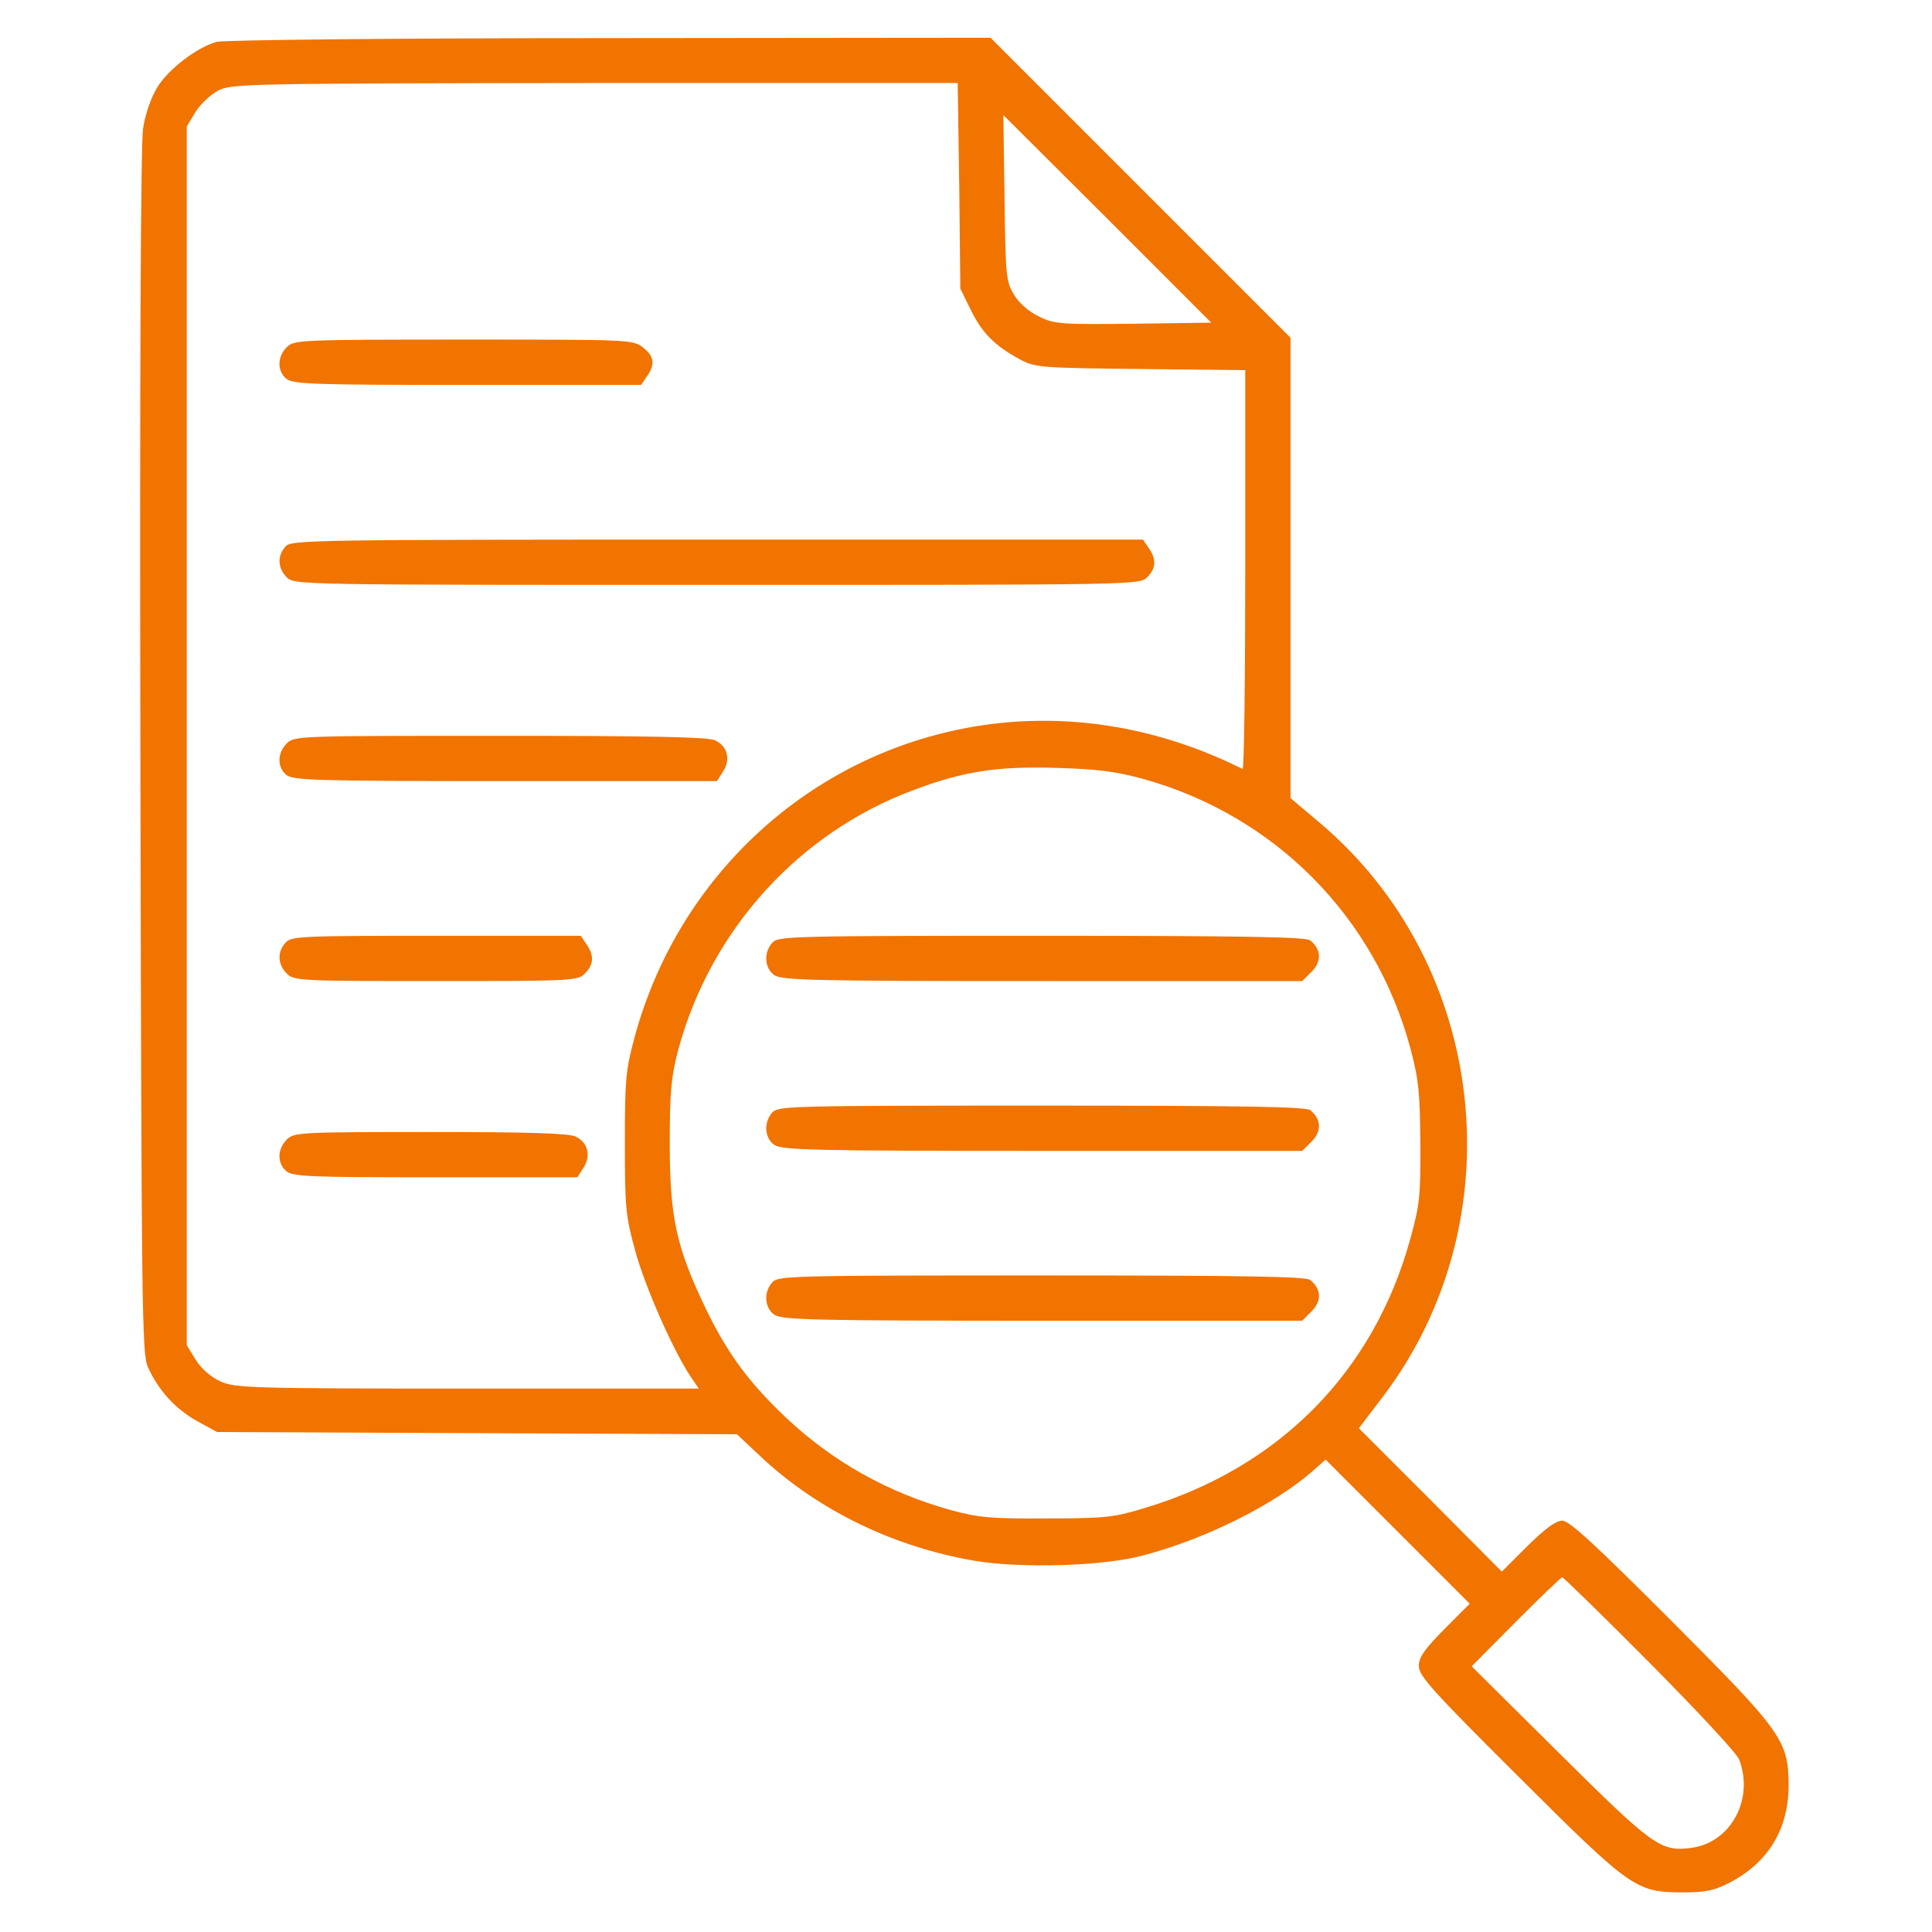 <svg xmlns="http://www.w3.org/2000/svg" width="30" height="30" viewBox="0 0 30 30" fill="none"><path d="M3.363 0.65C3.053 0.738 2.619 1.072 2.443 1.354C2.344 1.518 2.256 1.77 2.221 1.998C2.186 2.238 2.168 5.748 2.18 11.69C2.197 20.385 2.203 21.023 2.297 21.229C2.461 21.592 2.725 21.879 3.059 22.066L3.369 22.236L7.406 22.254L11.443 22.271L11.824 22.629C12.703 23.449 13.869 24.018 15.123 24.234C15.844 24.357 17.121 24.322 17.754 24.152C18.727 23.895 19.781 23.367 20.379 22.846L20.584 22.664L21.703 23.783L22.822 24.902L22.424 25.301C22.119 25.611 22.031 25.734 22.031 25.869C22.031 26.021 22.242 26.256 23.572 27.58C25.324 29.326 25.4 29.385 26.133 29.385C26.496 29.385 26.625 29.355 26.871 29.227C27.457 28.916 27.767 28.406 27.773 27.744C27.773 27.023 27.686 26.906 25.939 25.154C24.756 23.971 24.369 23.613 24.258 23.613C24.158 23.613 23.994 23.736 23.719 24.006L23.32 24.404L22.213 23.291L21.1 22.178L21.475 21.686C23.543 18.955 23.109 14.988 20.496 12.779L20.039 12.393V8.818V5.244L17.707 2.912L15.381 0.586L9.463 0.592C6.105 0.592 3.463 0.621 3.363 0.65ZM14.895 2.883L14.912 4.482L15.076 4.816C15.252 5.174 15.451 5.373 15.844 5.584C16.072 5.707 16.166 5.713 17.713 5.73L19.336 5.748V8.854C19.336 10.565 19.318 11.953 19.295 11.941C17.959 11.273 16.517 11.045 15.111 11.285C12.58 11.719 10.535 13.594 9.855 16.102C9.715 16.617 9.703 16.77 9.703 17.754C9.703 18.744 9.715 18.885 9.861 19.412C10.008 19.963 10.447 20.959 10.723 21.375L10.851 21.562H7.254C3.879 21.562 3.65 21.551 3.422 21.451C3.275 21.381 3.129 21.258 3.041 21.117L2.9 20.889V11.426V1.963L3.035 1.74C3.111 1.617 3.269 1.471 3.387 1.406C3.598 1.301 3.785 1.295 9.24 1.289H14.871L14.895 2.883ZM17.602 5.027C16.471 5.039 16.371 5.033 16.137 4.916C15.984 4.846 15.826 4.711 15.75 4.582C15.621 4.377 15.615 4.301 15.598 3.076L15.58 1.787L17.197 3.398L18.808 5.01L17.602 5.027ZM17.748 12.094C19.793 12.662 21.352 14.232 21.902 16.283C22.031 16.77 22.049 16.975 22.055 17.754C22.061 18.574 22.043 18.721 21.896 19.248C21.328 21.305 19.863 22.787 17.783 23.414C17.303 23.561 17.168 23.578 16.26 23.578C15.393 23.584 15.199 23.566 14.766 23.449C13.793 23.18 12.932 22.699 12.199 22.008C11.619 21.457 11.285 21 10.951 20.303C10.5 19.359 10.4 18.902 10.4 17.754C10.4 16.928 10.424 16.711 10.535 16.289C11.039 14.438 12.404 12.932 14.18 12.27C14.959 11.977 15.48 11.895 16.406 11.924C17.021 11.941 17.32 11.977 17.748 12.094ZM25.617 25.822C26.35 26.561 26.977 27.234 27.006 27.322C27.24 27.938 26.877 28.611 26.267 28.693C25.787 28.758 25.67 28.67 24.211 27.223L22.852 25.875L23.537 25.184C23.918 24.803 24.24 24.492 24.258 24.492C24.275 24.492 24.891 25.09 25.617 25.822Z" fill="#F17300"></path><path d="M4.453 5.391C4.307 5.537 4.301 5.754 4.441 5.877C4.541 5.965 4.822 5.977 7.254 5.977H9.955L10.043 5.848C10.178 5.66 10.16 5.531 9.984 5.396C9.832 5.273 9.768 5.273 7.201 5.273C4.646 5.273 4.564 5.279 4.453 5.391Z" fill="#F17300"></path><path d="M4.435 8.484C4.301 8.631 4.312 8.824 4.453 8.965C4.57 9.082 4.646 9.082 11.133 9.082C17.619 9.082 17.695 9.082 17.812 8.965C17.953 8.824 17.959 8.684 17.836 8.508L17.748 8.379H11.139C4.81 8.379 4.523 8.385 4.435 8.484Z" fill="#F17300"></path><path d="M4.453 11.543C4.307 11.69 4.301 11.906 4.441 12.029C4.541 12.117 4.863 12.129 7.84 12.129H11.133L11.226 11.982C11.35 11.795 11.297 11.584 11.104 11.496C10.992 11.443 10.072 11.426 7.764 11.426C4.646 11.426 4.57 11.426 4.453 11.543Z" fill="#F17300"></path><path d="M4.435 14.637C4.301 14.783 4.312 14.977 4.453 15.117C4.564 15.229 4.646 15.234 6.768 15.234C8.889 15.234 8.971 15.229 9.082 15.117C9.223 14.977 9.228 14.836 9.105 14.66L9.018 14.531H6.773C4.676 14.531 4.523 14.537 4.435 14.637Z" fill="#F17300"></path><path d="M4.453 17.695C4.307 17.842 4.301 18.059 4.441 18.182C4.541 18.27 4.787 18.281 6.756 18.281H8.965L9.059 18.135C9.182 17.947 9.129 17.736 8.936 17.648C8.83 17.596 8.162 17.578 6.68 17.578C4.646 17.578 4.564 17.584 4.453 17.695Z" fill="#F17300"></path><path d="M11.994 14.637C11.854 14.789 11.871 15.035 12.023 15.141C12.141 15.223 12.633 15.234 16.189 15.234H20.221L20.367 15.088C20.525 14.93 20.52 14.742 20.344 14.602C20.273 14.549 19.348 14.531 16.172 14.531C12.293 14.531 12.082 14.537 11.994 14.637Z" fill="#F17300"></path><path d="M11.994 17.273C11.854 17.426 11.871 17.672 12.023 17.777C12.141 17.859 12.633 17.871 16.189 17.871H20.221L20.367 17.725C20.525 17.566 20.52 17.379 20.344 17.238C20.273 17.186 19.348 17.168 16.172 17.168C12.293 17.168 12.082 17.174 11.994 17.273Z" fill="#F17300"></path><path d="M11.994 19.91C11.854 20.062 11.871 20.309 12.023 20.414C12.141 20.496 12.633 20.508 16.189 20.508H20.221L20.367 20.361C20.525 20.203 20.52 20.016 20.344 19.875C20.273 19.822 19.348 19.805 16.172 19.805C12.293 19.805 12.082 19.811 11.994 19.91Z" fill="#F17300"></path></svg>